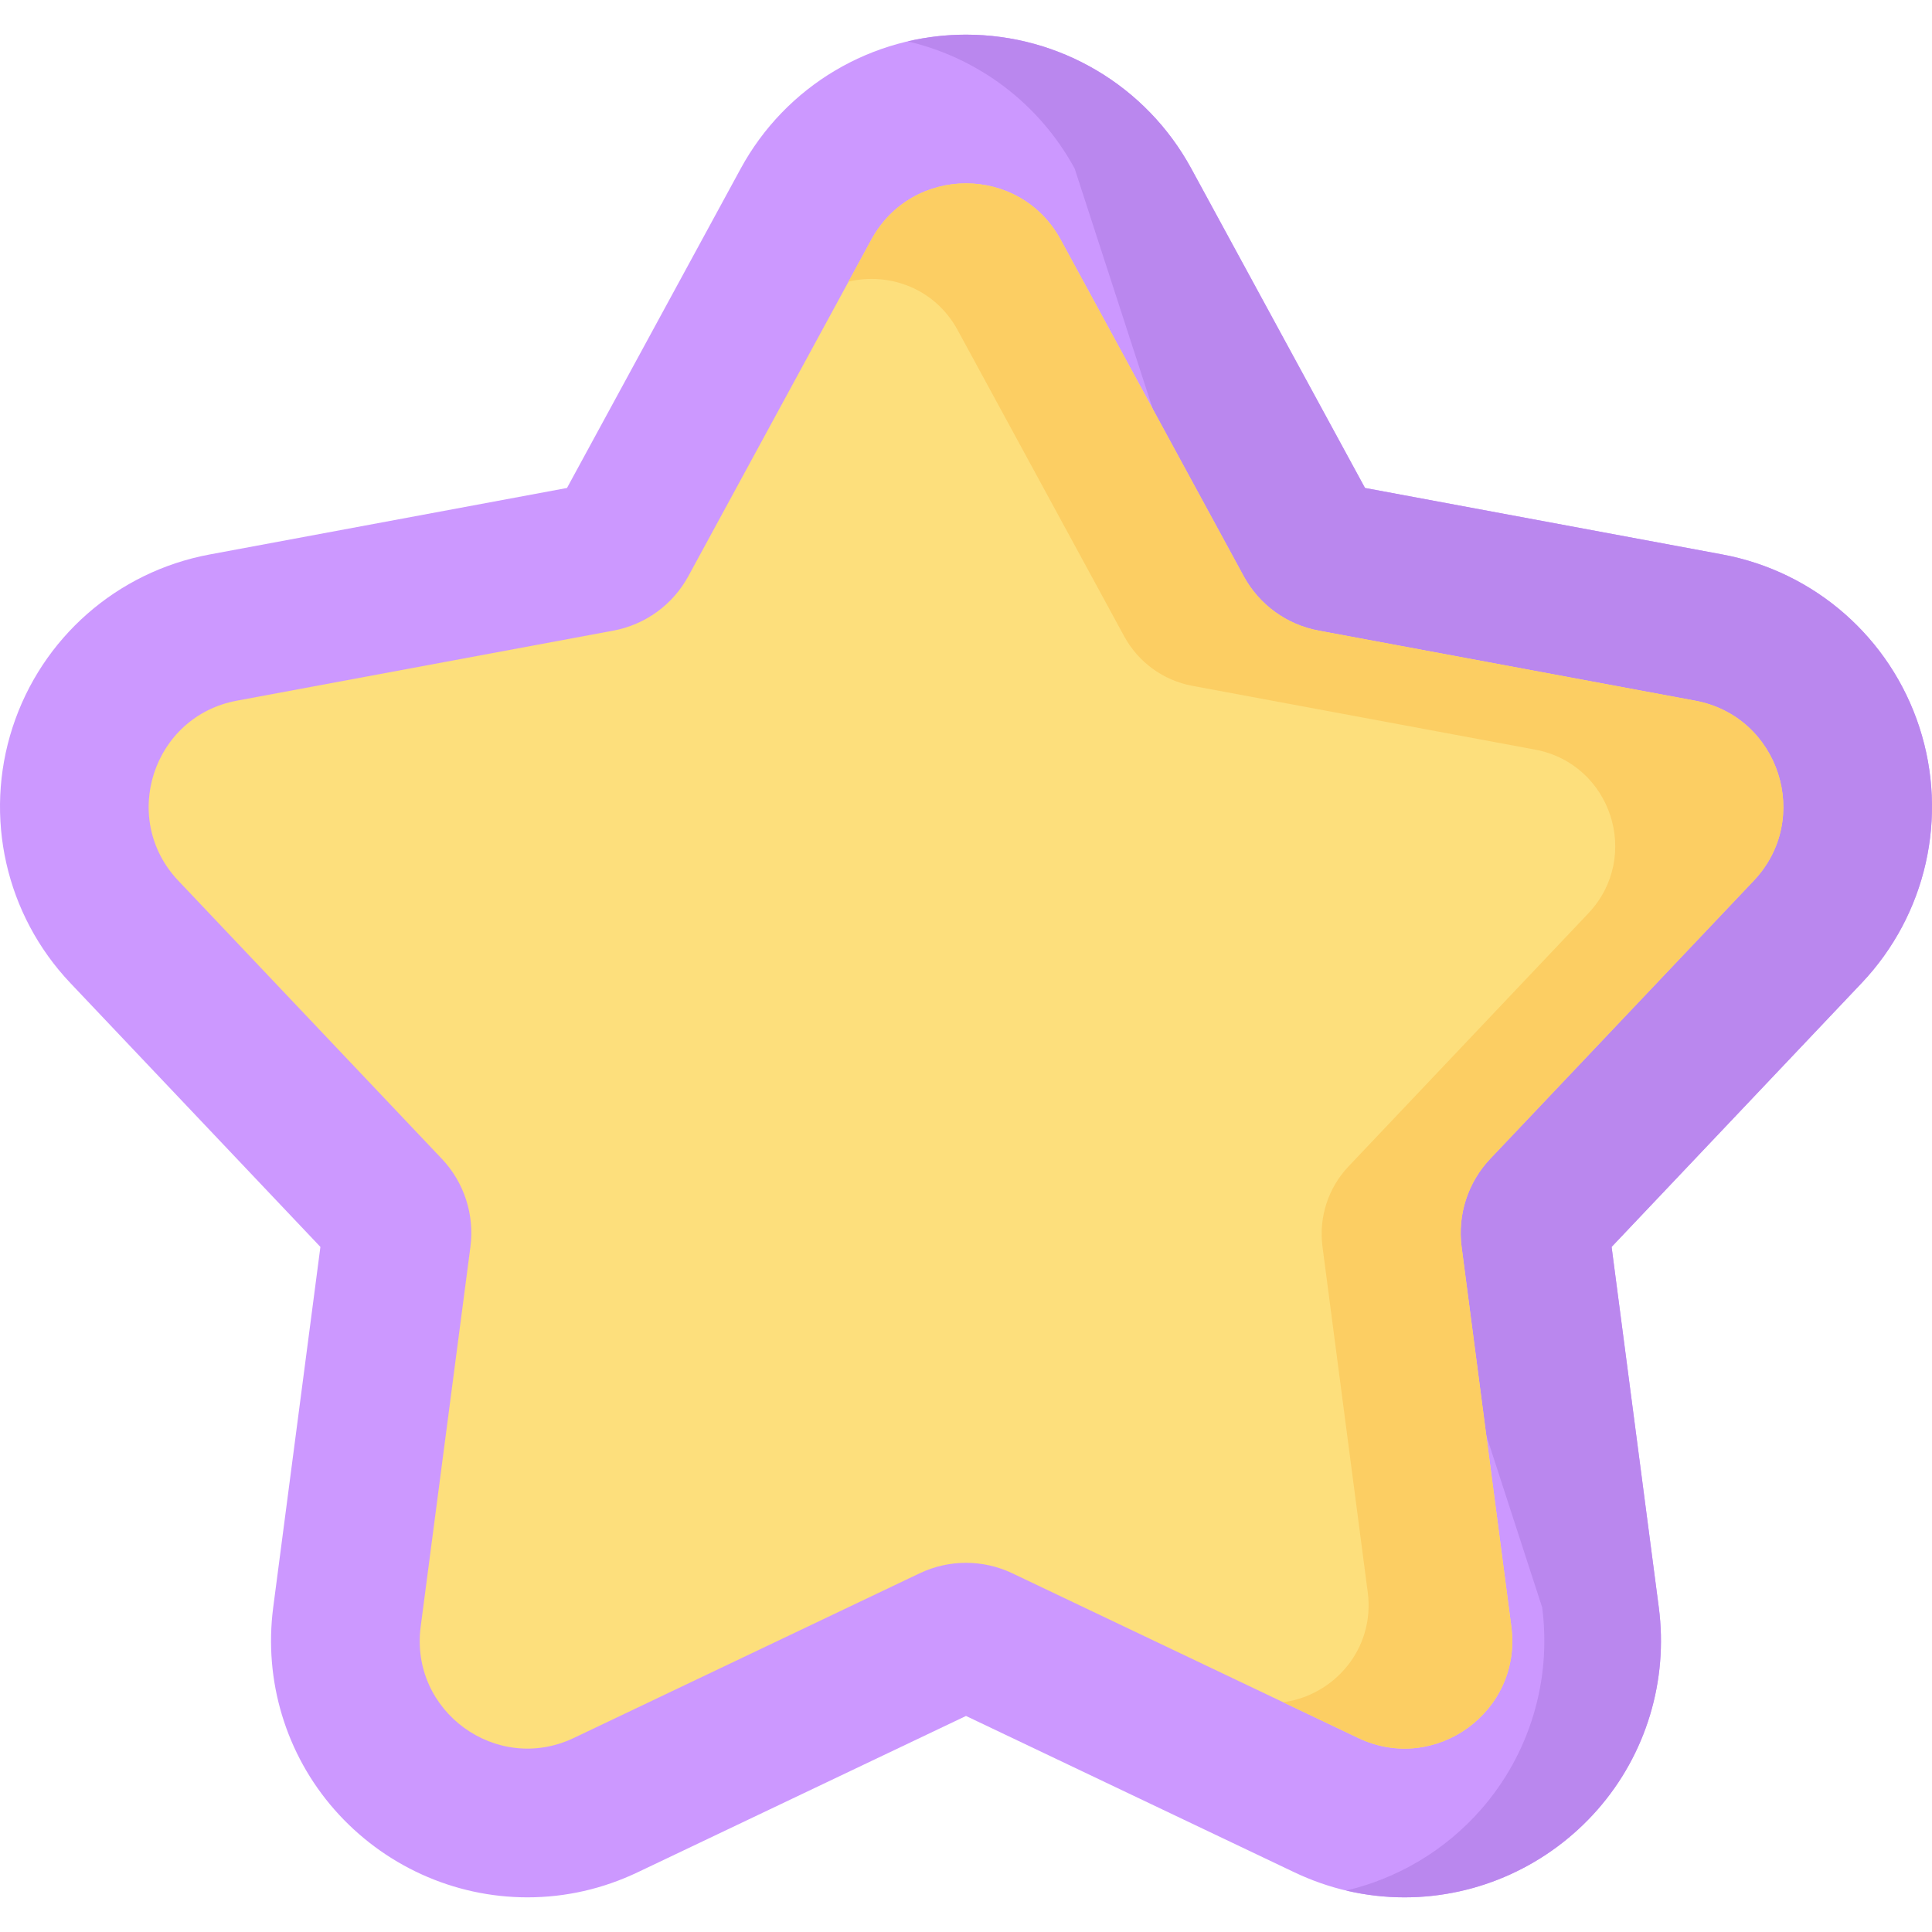 <svg id="Capa_1" enable-background="new 0 0 497 497" height="512" viewBox="0 0 497 497" width="512" xmlns="http://www.w3.org/2000/svg"><g><g><path d="m361.329 488.085c-9.834.001-19.384-2.171-28.383-6.455l-84.446-40.205-84.446 40.204c-8.997 4.283-18.545 6.455-28.379 6.455-18.959 0-37.056-8.23-49.65-22.581-12.471-14.21-18.209-33.164-15.743-52.003l12.141-92.737-64.331-67.889c-16.639-17.559-22.332-42.758-14.857-65.764s26.893-40.046 50.674-44.471l91.949-17.11 44.687-82.162c11.558-21.251 33.765-34.452 57.955-34.452s46.397 13.201 57.955 34.451l44.687 82.162 91.949 17.11c23.781 4.425 43.198 21.466 50.674 44.471 7.475 23.006 1.783 48.205-14.856 65.764l-64.331 67.889 12.141 92.737c2.466 18.837-3.271 37.79-15.741 51.999-12.595 14.353-30.691 22.585-49.649 22.587z" fill="#cc98ff"/></g><g><path d="m493.764 187.11c-7.475-23.006-26.892-40.046-50.674-44.471l-91.949-17.11-44.687-82.162c-11.557-21.251-33.764-34.452-57.954-34.452-5.117 0-10.143.597-15 1.729 18.106 4.221 33.842 15.966 42.955 32.722l120.263 370.134c2.466 18.837-3.271 37.79-15.741 51.999-9.217 10.503-21.385 17.71-34.677 20.831 4.909 1.159 9.929 1.756 15.028 1.755 18.959-.002 37.055-8.234 49.649-22.586 12.47-14.21 18.207-33.162 15.741-51.999l-12.141-92.737 64.331-67.889c16.639-17.559 22.332-42.758 14.856-65.764z" fill="#ba87ee"/></g><g><path d="m272.845 61.646 47.086 86.573c3.988 7.333 11.069 12.477 19.275 14.004l96.886 18.029c21.594 4.018 30.154 30.363 15.046 46.307l-67.785 71.534c-5.741 6.059-8.446 14.383-7.362 22.659l12.793 97.715c2.851 21.779-19.559 38.061-39.391 28.619l-88.979-42.363c-7.536-3.588-16.289-3.588-23.825 0l-88.979 42.363c-19.832 9.442-42.242-6.84-39.391-28.619l12.793-97.715c1.084-8.276-1.621-16.6-7.362-22.659l-67.785-71.534c-15.108-15.944-6.548-42.288 15.046-46.307l96.886-18.029c8.206-1.527 15.287-6.672 19.275-14.004l47.086-86.573c10.492-19.296 38.192-19.296 48.687 0z" fill="#fddf7c"/></g><g><path d="m451.137 226.558c15.108-15.944 6.548-42.288-15.046-46.307l-96.886-18.029c-8.206-1.527-15.287-6.672-19.275-14.004l-47.086-86.573c-10.495-19.296-38.195-19.296-48.69 0l-5.874 10.8c10.425-2.469 22.201 1.679 28.068 12.467l42.844 78.774c3.629 6.672 10.072 11.353 17.539 12.743l88.159 16.405c19.649 3.656 27.438 27.628 13.691 42.135l-61.679 65.09c-5.224 5.513-7.685 13.087-6.699 20.618l11.641 88.913c1.92 14.667-8.753 26.583-21.745 28.308l19.294 9.186c19.832 9.442 42.242-6.84 39.391-28.619l-12.793-97.715c-1.084-8.276 1.621-16.6 7.362-22.659z" fill="#fcce63"/></g></g></svg>